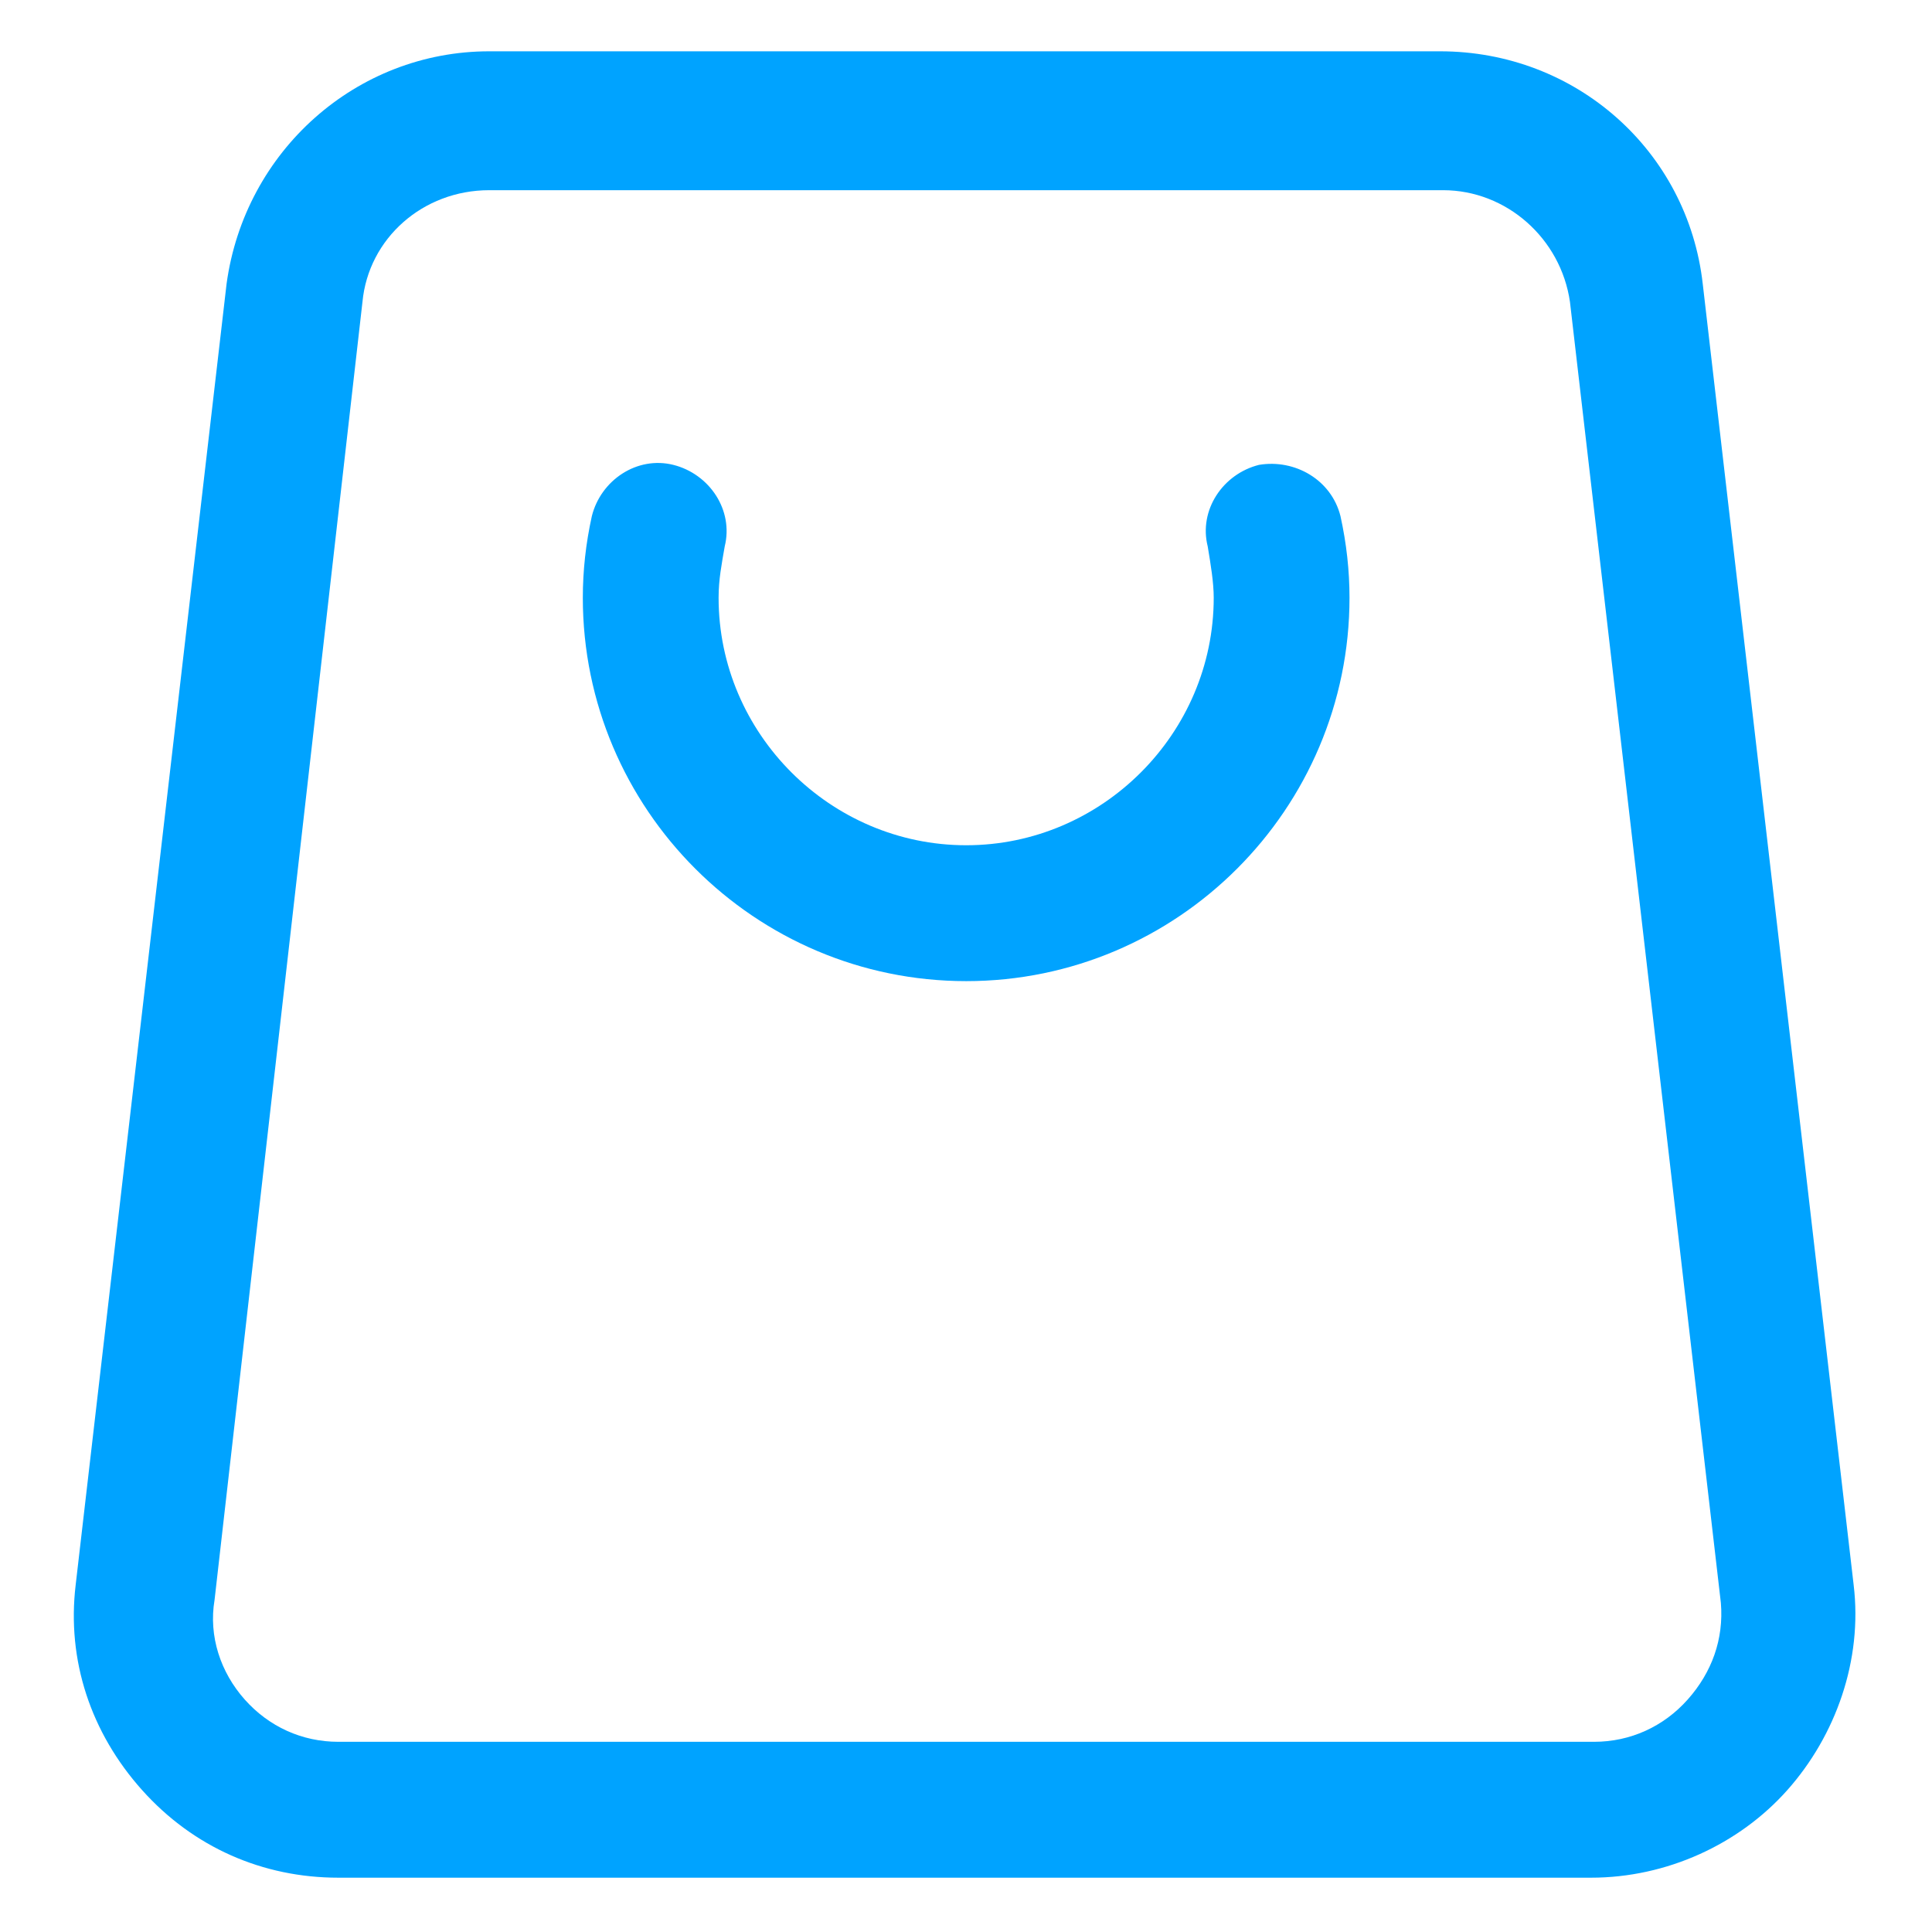 <svg width="18" height="18" viewBox="0 0 18 18" fill="none" xmlns="http://www.w3.org/2000/svg">
<path d="M17.27 14.766L15.864 2.644C15.724 1.406 14.683 0.478 13.417 0.478H4.558C3.321 0.478 2.28 1.406 2.111 2.644L0.705 14.766C0.621 15.469 0.846 16.144 1.324 16.678C1.802 17.212 2.449 17.494 3.152 17.494H14.824C15.527 17.494 16.202 17.184 16.652 16.678C17.102 16.172 17.355 15.469 17.27 14.766ZM15.724 15.834C15.499 16.087 15.189 16.228 14.852 16.228H3.152C2.814 16.228 2.505 16.087 2.28 15.834C2.055 15.581 1.942 15.244 1.999 14.906L3.377 2.813C3.433 2.222 3.939 1.772 4.558 1.772H13.445C14.036 1.772 14.542 2.222 14.627 2.813L16.033 14.934C16.061 15.272 15.949 15.581 15.724 15.834Z" fill="#00A3FF"/>
<path d="M11.73 4.331C11.392 4.416 11.167 4.753 11.252 5.091C11.28 5.259 11.308 5.428 11.308 5.569C11.308 6.834 10.267 7.875 9.002 7.875C7.736 7.875 6.695 6.834 6.695 5.569C6.695 5.4 6.723 5.259 6.752 5.091C6.836 4.753 6.611 4.416 6.273 4.331C5.936 4.247 5.598 4.472 5.514 4.809C5.458 5.063 5.43 5.316 5.43 5.569C5.43 7.538 7.033 9.141 9.002 9.141C10.97 9.141 12.573 7.538 12.573 5.569C12.573 5.316 12.545 5.063 12.489 4.809C12.405 4.472 12.067 4.275 11.73 4.331Z" fill="#00A3FF"/>
</svg>
